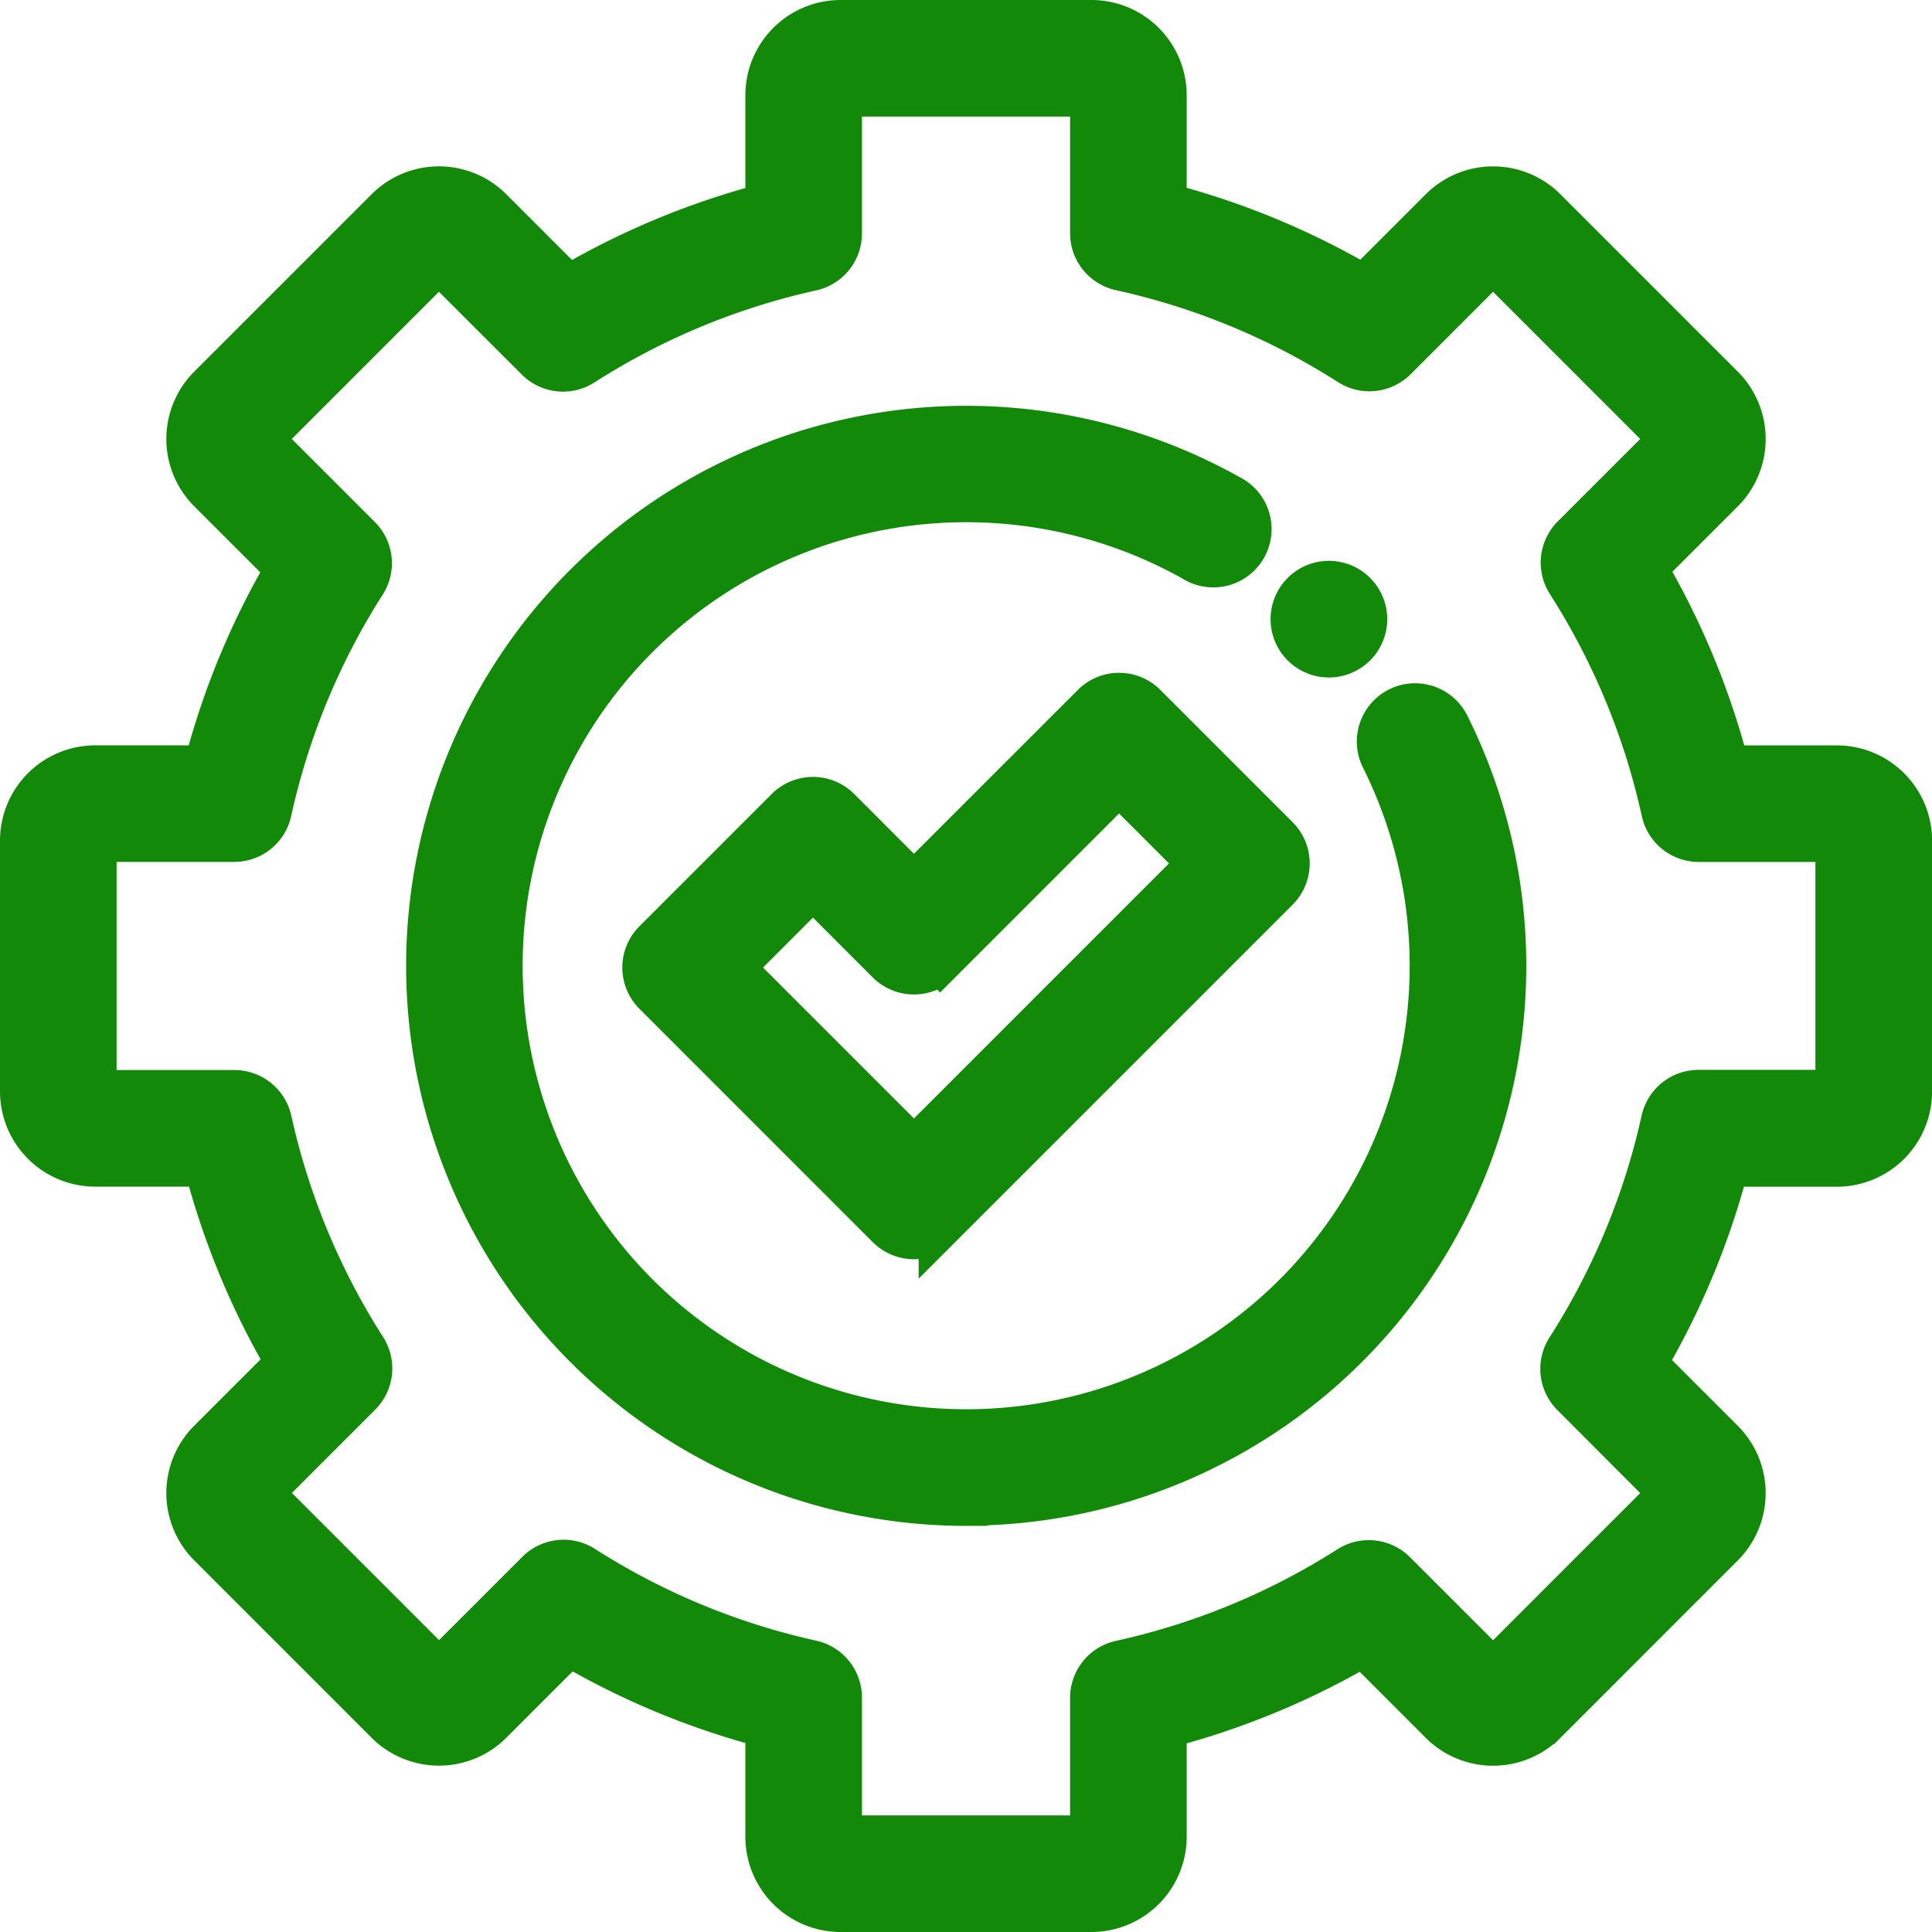 <svg xmlns="http://www.w3.org/2000/svg" width="45.151" height="45.151" viewBox="0 0 45.151 45.151">
  <g id="process" transform="translate(0.5 0.5)">
    <path id="Path_3907" data-name="Path 3907" d="M25.008,44.151H19.144a1.727,1.727,0,0,1-1.725-1.725V39.852A18.218,18.218,0,0,1,12.8,37.937l-1.822,1.822a1.727,1.727,0,0,1-2.439,0L4.392,35.612a1.726,1.726,0,0,1,0-2.439l1.822-1.822A18.218,18.218,0,0,1,4.3,26.732H1.725A1.727,1.727,0,0,1,0,25.008V19.144a1.727,1.727,0,0,1,1.725-1.725H4.293a18.217,18.217,0,0,1,1.913-4.627L4.392,10.978a1.726,1.726,0,0,1,0-2.439L8.539,4.392a1.727,1.727,0,0,1,2.439,0L12.786,6.2a18.217,18.217,0,0,1,4.633-1.923V1.725A1.727,1.727,0,0,1,19.144,0h5.864a1.727,1.727,0,0,1,1.725,1.725V4.272a18.226,18.226,0,0,1,4.641,1.921l1.8-1.8a1.726,1.726,0,0,1,2.439,0l4.147,4.147a1.727,1.727,0,0,1,0,2.439l-1.8,1.8a18.226,18.226,0,0,1,1.921,4.641h2.547a1.727,1.727,0,0,1,1.725,1.725v5.864a1.727,1.727,0,0,1-1.725,1.725H39.874a18.229,18.229,0,0,1-1.923,4.633l1.808,1.808a1.726,1.726,0,0,1,0,2.439l-4.146,4.147a1.727,1.727,0,0,1-2.439,0l-1.814-1.814a18.227,18.227,0,0,1-4.627,1.913v2.569A1.727,1.727,0,0,1,25.008,44.151ZM12.671,35.984a.861.861,0,0,1,.464.135,16.512,16.512,0,0,0,5.333,2.212.862.862,0,0,1,.676.842v3.253h5.864V39.178a.862.862,0,0,1,.677-.842,16.524,16.524,0,0,0,5.341-2.208.862.862,0,0,1,1.073.118l2.294,2.294,4.146-4.146L36.25,32.1a.862.862,0,0,1-.117-1.075,16.522,16.522,0,0,0,2.22-5.346.862.862,0,0,1,.842-.676h3.231V19.144H39.2a.862.862,0,0,1-.842-.677,16.513,16.513,0,0,0-2.216-5.354.863.863,0,0,1,.117-1.074l2.28-2.28L34.393,5.612l-2.28,2.28a.863.863,0,0,1-1.074.117,16.52,16.52,0,0,0-5.354-2.216.862.862,0,0,1-.677-.842V1.725H19.144V4.956a.862.862,0,0,1-.676.842,16.52,16.52,0,0,0-5.346,2.219A.862.862,0,0,1,12.048,7.9L9.758,5.612,5.612,9.758l2.294,2.294a.862.862,0,0,1,.118,1.073,16.524,16.524,0,0,0-2.208,5.341.862.862,0,0,1-.842.677H1.725v5.864H4.978a.863.863,0,0,1,.842.676,16.516,16.516,0,0,0,2.212,5.333.862.862,0,0,1-.117,1.074l-2.3,2.3,4.146,4.147,2.3-2.3A.862.862,0,0,1,12.671,35.984Zm0,0" fill="#138909" stroke="#138909" stroke-width="1"/>
    <path id="Path_3908" data-name="Path 3908" d="M122.652,135.192a12.588,12.588,0,1,1,6.154-23.571.862.862,0,1,1-.843,1.5,10.865,10.865,0,1,0,4.413,4.627.862.862,0,1,1,1.543-.771,12.586,12.586,0,0,1-11.267,18.21Zm0,0" transform="translate(-100.576 -100.532)" fill="#138909" stroke="#138909" stroke-width="1"/>
    <path id="Path_3909" data-name="Path 3909" d="M345.214,153.736a.863.863,0,1,1,.61-.253A.867.867,0,0,1,345.214,153.736Zm0,0" transform="translate(-314.657 -138.903)" fill="#138909" stroke="#138909" stroke-width="1"/>
    <path id="Path_3910" data-name="Path 3910" d="M174.964,195.037a.862.862,0,0,1-.61-.253l-5.453-5.454a.862.862,0,0,1,0-1.219l3.093-3.093a.863.863,0,0,1,1.22,0l1.75,1.751,4.185-4.184a.862.862,0,0,1,1.219,0l3.093,3.093a.863.863,0,0,1,0,1.219l-7.887,7.887A.864.864,0,0,1,174.964,195.037Zm-4.234-6.316,4.234,4.234,6.668-6.668-1.874-1.874-4.184,4.184a.862.862,0,0,1-1.22,0l-1.751-1.751Zm0,0" transform="translate(-154.105 -166.609)" fill="#138909" stroke="#138909" stroke-width="1"/>
  </g>
</svg>
